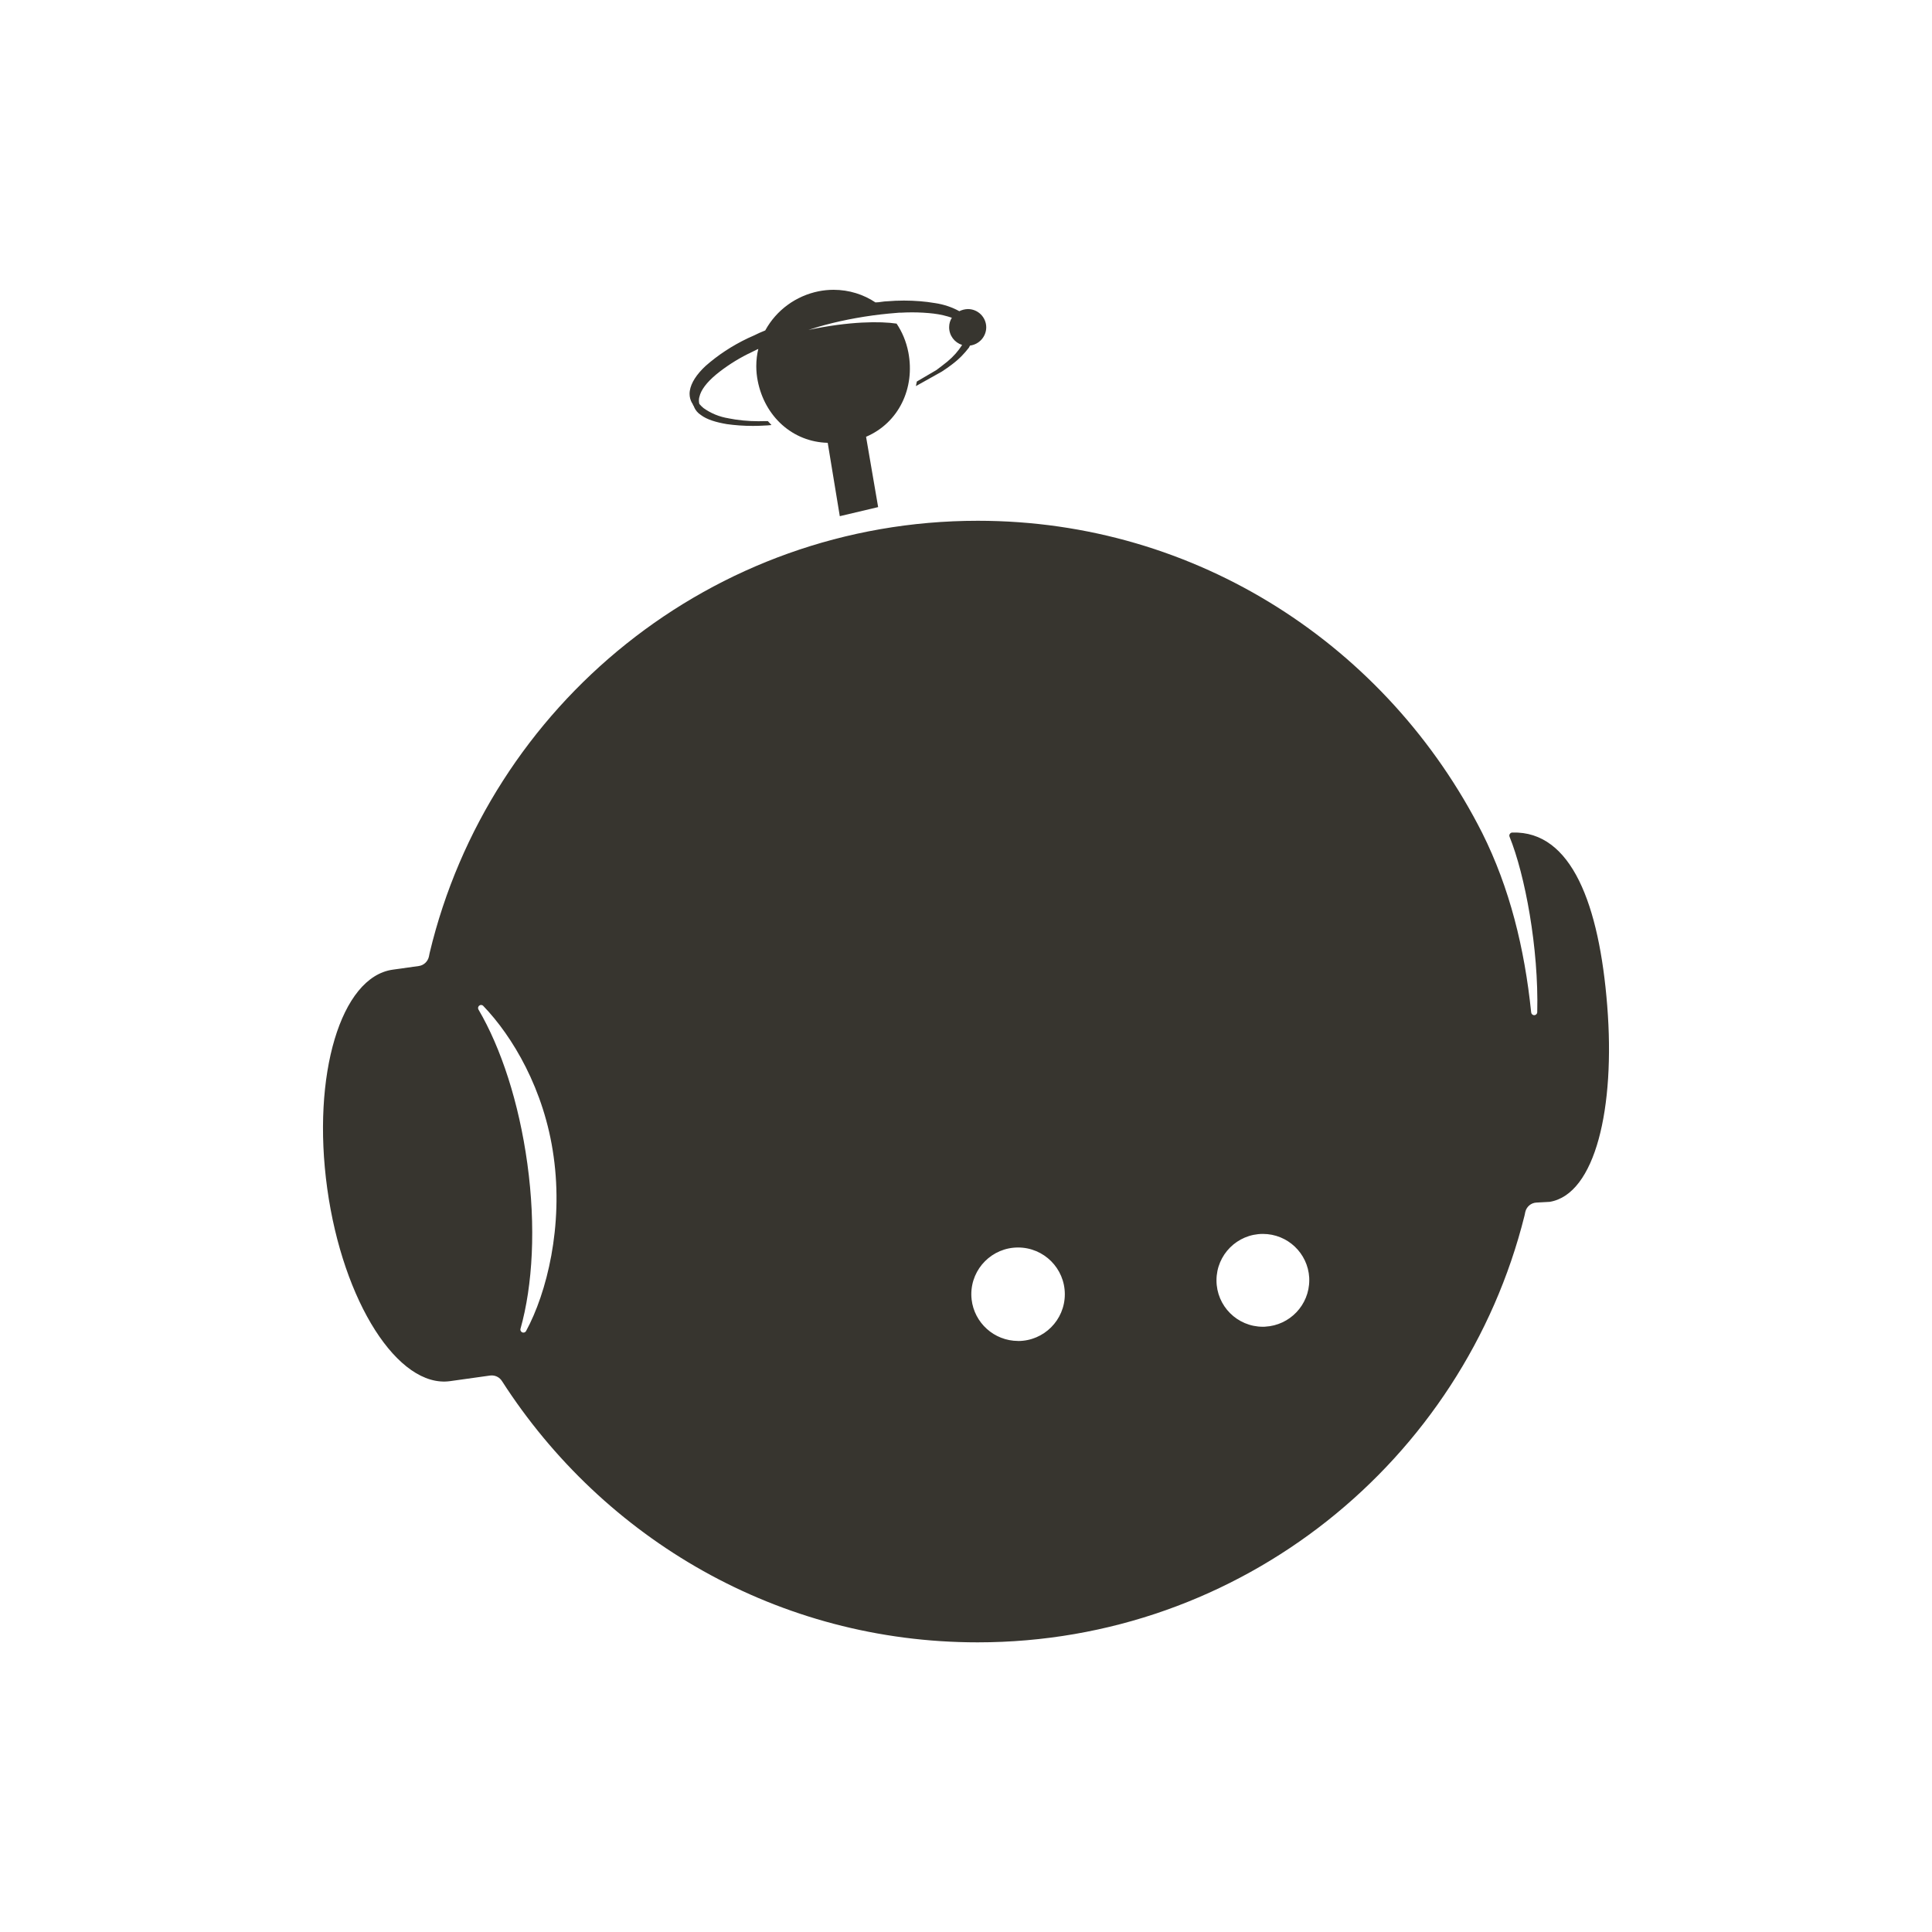 <!-- Generated by IcoMoon.io -->
<svg version="1.1" xmlns="http://www.w3.org/2000/svg" width="40" height="40" viewBox="0 0 40 40">
<title>io-logo-ionitron</title>
<path fill="#37352f" d="M33.276 20.824c-0.165-2.087-0.735-3.625-1.965-3.587-0.034 0-0.062 0.028-0.062 0.063 0 0.008 0.002 0.016 0.005 0.024l-0-0c0.319 0.787 0.605 2.306 0.573 3.629 0 0.001 0 0.002 0 0.002 0 0.035-0.028 0.063-0.063 0.063s-0.061-0.027-0.063-0.060v-0c-0.137-1.326-0.444-2.574-1.014-3.714-1.956-3.861-5.896-6.462-10.442-6.462-5.506 0-10.122 3.814-11.349 8.945l-0.016 0.079c-0.023 0.101-0.105 0.179-0.207 0.194l-0.001 0-0.541 0.076c-1.075 0.15-1.681 2.181-1.356 4.531s1.469 4.137 2.544 3.988l0.828-0.116c0.010-0.001 0.022-0.002 0.034-0.002 0.089 0 0.167 0.046 0.211 0.116l0.001 0.001c2.104 3.273 5.726 5.409 9.848 5.409 5.467 0 10.055-3.759 11.322-8.833l0.017-0.080c0.026-0.107 0.118-0.186 0.229-0.192l0.001-0 0.275-0.015c0.947-0.158 1.359-1.952 1.191-4.058zM9.906 20.901c-0.005-0.009-0.008-0.020-0.008-0.031 0-0.035 0.028-0.063 0.062-0.063 0.018 0 0.034 0.007 0.045 0.019l0 0c0.602 0.625 1.266 1.728 1.457 3.116 0.203 1.441-0.14 2.825-0.571 3.617-0.011 0.019-0.031 0.031-0.054 0.031-0.035 0-0.063-0.028-0.063-0.063 0-0.005 0.001-0.010 0.002-0.015l-0 0c0.254-0.902 0.322-2.114 0.142-3.421-0.175-1.27-0.544-2.392-1.013-3.192zM21.079 27.763c-0.498-0.001-0.908-0.377-0.963-0.86l-0-0.004c-0.004-0.031-0.006-0.067-0.006-0.103 0-0.534 0.433-0.968 0.968-0.968s0.968 0.433 0.968 0.968c0 0.534-0.433 0.967-0.966 0.968h-0zM26.194 27.468c-0.014 0.001-0.030 0.001-0.047 0.001-0.531 0-0.961-0.43-0.961-0.961s0.43-0.961 0.961-0.961c0.512 0 0.93 0.4 0.959 0.905l0 0.003c0.001 0.015 0.001 0.032 0.001 0.049 0 0.515-0.403 0.935-0.911 0.963l-0.002 0z"></path>
<path fill="#37352f" d="M14.344 8.375v0c0.003 0.003 0.006 0.008 0.006 0.012v0c0.006 0.012 0.012 0.019 0.019 0.031v0.006c0.030 0.071 0.080 0.129 0.142 0.168l0.001 0.001c0.125 0.094 0.313 0.15 0.537 0.188 0.162 0.023 0.348 0.037 0.538 0.037 0.072 0 0.144-0.002 0.215-0.006l-0.010 0c0.065-0.001 0.128-0.006 0.19-0.013l-0.009 0.001c-0.025-0.025-0.050-0.056-0.075-0.081h-0.081c-0.034 0.001-0.073 0.002-0.113 0.002-0.217 0-0.428-0.021-0.633-0.062l0.021 0.003c-0.199-0.031-0.377-0.106-0.529-0.215l0.004 0.003c-0.032-0.026-0.061-0.055-0.087-0.086l-0.001-0.001c-0.006-0.022-0.009-0.046-0.009-0.072s0.003-0.050 0.010-0.074l-0 0.002c0.031-0.144 0.15-0.3 0.344-0.463 0.198-0.163 0.422-0.308 0.661-0.428l0.021-0.009c0.056-0.025 0.106-0.056 0.163-0.081 0.006-0.006 0.019-0.006 0.031-0.013-0.027 0.107-0.042 0.23-0.042 0.357 0 0.106 0.011 0.209 0.031 0.309l-0.002-0.010c0.144 0.744 0.725 1.269 1.45 1.287l0.25 1.519 0.794-0.188-0.25-1.456c0.675-0.288 1.019-1.006 0.875-1.75-0.044-0.225-0.129-0.424-0.247-0.599l0.004 0.006c-0.331-0.050-0.975-0.050-1.825 0.131 0.069-0.019 0.131-0.044 0.2-0.063 0.381-0.112 0.837-0.205 1.304-0.259l0.039-0.004c0.038-0.006 0.075-0.006 0.113-0.012l0.219-0.019h0.037c0.069-0.004 0.149-0.007 0.231-0.007 0.157 0 0.311 0.009 0.463 0.027l-0.018-0.002c0.142 0.017 0.271 0.048 0.394 0.091l-0.013-0.004c-0.035 0.054-0.056 0.121-0.056 0.192 0 0.003 0 0.005 0 0.008v-0c0.001 0.17 0.113 0.313 0.266 0.362l0.003 0.001c-0.043 0.066-0.086 0.123-0.133 0.177l0.002-0.002c-0.056 0.063-0.115 0.12-0.179 0.173l-0.003 0.002c-0.069 0.056-0.144 0.112-0.219 0.169l-0.406 0.238-0.019 0.094c0.005-0.001 0.009-0.003 0.012-0.006v0l0.525-0.294c0.075-0.050 0.15-0.1 0.213-0.15 0.074-0.056 0.139-0.113 0.2-0.175l0-0c0.052-0.053 0.101-0.111 0.147-0.17l0.003-0.005 0.019-0.038c0.189-0.024 0.334-0.182 0.337-0.375v-0c0-0.001 0-0.002 0-0.002 0-0.209-0.17-0.379-0.379-0.379-0.001 0-0.002 0-0.003 0h0c-0.064 0.002-0.124 0.018-0.177 0.045l0.002-0.001c-0.148-0.082-0.321-0.141-0.504-0.168l-0.008-0.001c-0.191-0.033-0.412-0.051-0.637-0.051-0.117 0-0.233 0.005-0.347 0.015l0.015-0.001c-0.047 0.001-0.093 0.006-0.137 0.013l0.006-0.001c-0.037 0.007-0.080 0.011-0.124 0.012l-0.001 0c-0.244-0.163-0.544-0.261-0.867-0.261-0.107 0-0.211 0.011-0.312 0.031l0.010-0.002c-0.483 0.096-0.882 0.396-1.108 0.804l-0.004 0.008c-0.081 0.031-0.163 0.069-0.237 0.106-0.044 0.019-0.081 0.037-0.125 0.056-0.332 0.159-0.618 0.349-0.873 0.573l0.004-0.004c-0.194 0.181-0.306 0.356-0.331 0.519-0.003 0.019-0.005 0.040-0.005 0.063 0 0.069 0.018 0.133 0.050 0.189l-0.001-0.002c0.007 0.009 0.014 0.019 0.018 0.030l0 0.001z"></path>
</svg>
